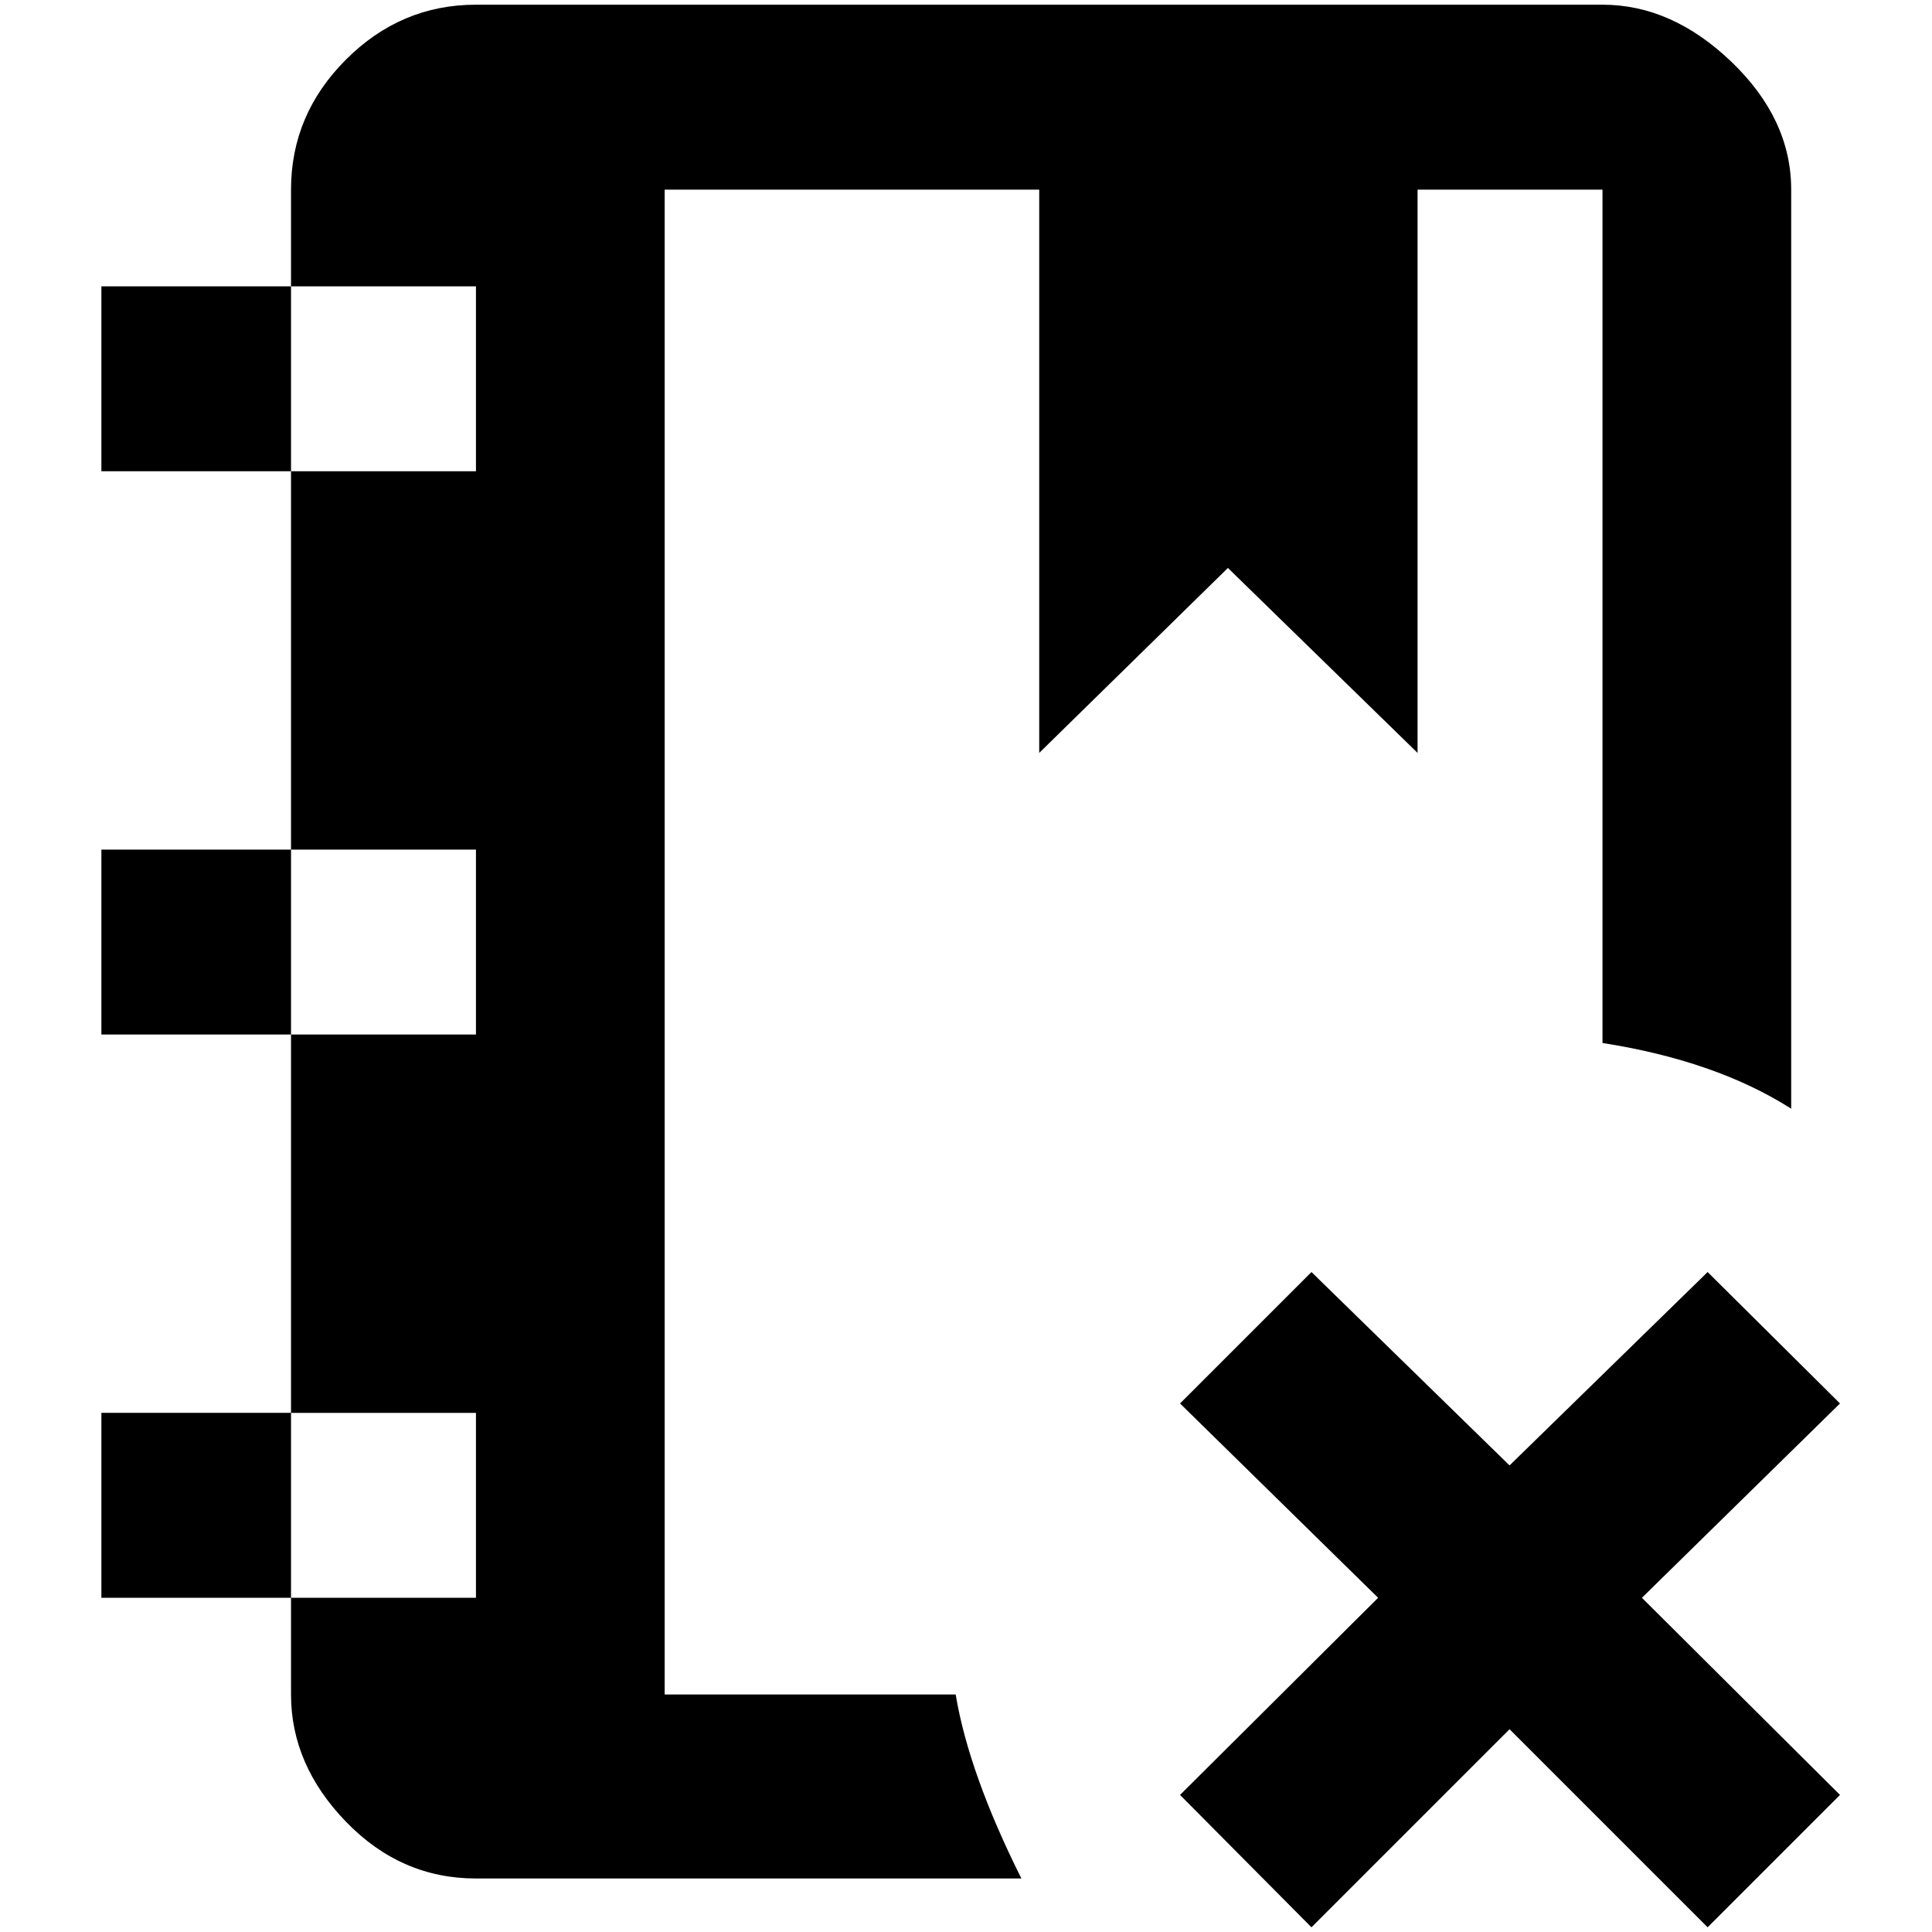 <?xml version="1.0" standalone="no"?>
<!DOCTYPE svg PUBLIC "-//W3C//DTD SVG 1.1//EN" "http://www.w3.org/Graphics/SVG/1.1/DTD/svg11.dtd" >
<svg xmlns="http://www.w3.org/2000/svg" xmlns:xlink="http://www.w3.org/1999/xlink" version="1.1" width="2048" height="2048" viewBox="-10 0 2058 2048">
   <path fill="currentColor"
d="M1500 197v600l-202 -197l-201 197v-600h-399v1603h310q14 84 70 196h-581q-80 0 -138.5 -60.5t-58.5 -135.5v-103h-202v-197h202v-403h-202v-197h202v-403h-202v-197h202v-103q0 -80 58.5 -138.5t138.5 -58.5h1200q74 0 137.5 61t63.5 136v979q-80 -51 -201 -70v-909
h-197zM300 1697h197v-197h-197v197zM300 1097h197v-197h-197v197zM300 497h197v-197h-197v197zM1809 1350l-211 206l-211 -206l-140 140l211 207l-211 210l140 141l211 -211l211 211l141 -141l-211 -210l211 -207z" />
</svg>
